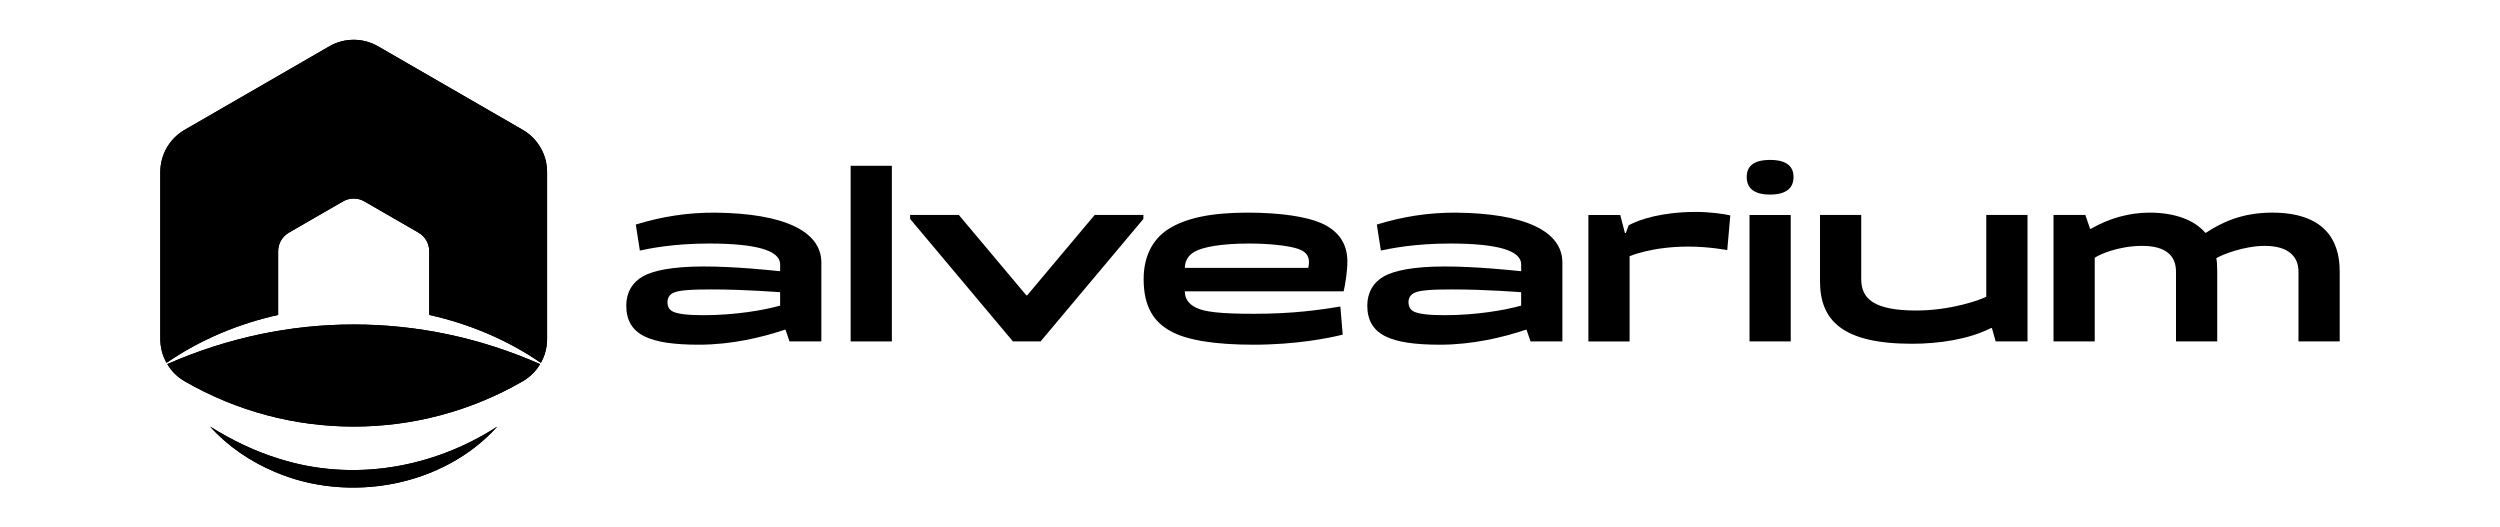<?xml version="1.0" encoding="UTF-8"?>
<svg id="Capa_1" data-name="Capa 1" xmlns="http://www.w3.org/2000/svg" xmlns:xlink="http://www.w3.org/1999/xlink" viewBox="0 0 3847.59 811.65">
  <defs>
    <style>
      .cls-1 {
        stroke-width: 0px;
      }

      .cls-2 {
        clip-path: url(#clippath);
      }
    </style>
    <clipPath id="clippath">
      <path class="cls-1" d="M765.31,656.52c-83.4,92.59-228.7,118.45-342.21,69.75-38.03-16.02-72.7-39.67-99.73-69.76,34.23,21.39,69.84,38.46,107,49.79,112.82,35.53,235.88,14.34,334.93-49.78h0ZM257.43,560.4c6.45,10.76,15.58,19.93,26.83,26.42h0c160.94,92.92,359.23,92.92,520.17,0h0c11.25-6.49,20.38-15.67,26.83-26.43-184.76-81.4-389.06-81.26-573.83,0ZM804.43,199.79l-222.54-128.48c-23.23-13.41-51.86-13.41-75.09,0l-222.54,128.48c-23.23,13.41-37.55,38.2-37.55,65.03v256.97c0,13.05,3.41,25.61,9.57,36.62,51.77-35.57,110.46-60.15,171.79-73.76v-97.97c0-11.83,6.31-22.76,16.56-28.67l83.16-48.01c10.24-5.91,22.87-5.91,33.11,0l83.16,48.01c10.24,5.92,16.56,16.85,16.56,28.67v98.01c61.33,13.62,120.01,38.2,171.79,73.73,6.16-11.01,9.57-23.57,9.57-36.63v-256.97c0-26.83-14.31-51.62-37.55-65.03Z"/>
    </clipPath>
  </defs>
  <g>
    <path d="M765.31,656.52c-83.4,92.59-228.7,118.45-342.21,69.75-38.03-16.02-72.7-39.67-99.73-69.76,34.23,21.39,69.84,38.46,107,49.79,112.82,35.53,235.88,14.34,334.93-49.78h0ZM257.43,560.4c6.45,10.76,15.58,19.93,26.83,26.42h0c160.94,92.92,359.23,92.92,520.17,0h0c11.25-6.49,20.38-15.67,26.83-26.43-184.76-81.4-389.06-81.26-573.83,0ZM804.43,199.79l-222.54-128.48c-23.23-13.41-51.86-13.41-75.09,0l-222.54,128.48c-23.23,13.41-37.55,38.2-37.55,65.03v256.97c0,13.05,3.41,25.61,9.57,36.62,51.77-35.57,110.46-60.15,171.79-73.76v-97.97c0-11.83,6.31-22.76,16.56-28.67l83.16-48.01c10.24-5.91,22.87-5.91,33.11,0l83.16,48.01c10.24,5.92,16.56,16.85,16.56,28.67v98.01c61.33,13.62,120.01,38.2,171.79,73.73,6.16-11.01,9.57-23.57,9.57-36.63v-256.97c0-26.83-14.31-51.62-37.55-65.03Z"/>
    <g class="cls-2">
      <rect class="cls-1" x="-109.66" y="-342.99" width="4080.94" height="1497.63"/>
    </g>
  </g>
  <g>
    <path class="cls-1" d="M1372.6,525.47h-63.44V255.14h63.44v270.33Z"/>
    <path class="cls-1" d="M1579.49,454.46h1.44l103.81-123.63h74.97v6.12l-158.23,188.51h-42.53l-158.23-188.51v-6.12h74.97l103.81,123.63Z"/>
    <path class="cls-1" d="M1823.53,448.34v1.08c.36,10.82,6.13,18.38,16.58,23.79,12.98,6.85,38.21,9.73,89.75,9.73,61.27,0,101.64-6.13,133-11.17l3.61,43.25c-21.63,5.41-71.73,15.5-137.69,15.5-59.47,0-103.09-7.21-127.23-20.9-24.87-13.7-41.45-36.41-41.45-80.02,0-33.52,12.62-60.19,37.12-76.41,28.11-18.38,69.2-25.95,122.91-25.95s89.75,6.85,109.93,14.78c28.47,11.17,43.61,31.72,43.61,60.19,0,14.78-3.24,36.04-5.77,46.14h-244.37ZM1823.53,412.29h189.95s1.08-4.68,1.08-9.01c0-10.45-5.77-17.66-21.27-21.62-13.7-3.61-38.56-6.85-71-6.85-42.89,0-70.65,5.41-83.26,12.26-11.53,6.13-15.5,16.22-15.5,25.23Z"/>
    <path class="cls-1" d="M2493.6,330.84l7.21,27.75h1.44l4.32-11.89c16.22-9.01,51.9-20.55,103.44-20.55,22.35,0,44.33,3.24,52.99,5.41-1.44,17.66-4.69,53.35-4.69,53.35,0,0-28.11-5.41-59.83-5.41-56.59,0-90.47,14.78-90.47,14.78v131.2h-63.44v-194.63h49.02Z"/>
    <path class="cls-1" d="M2724.29,246.13c25.95,0,36.04,10.45,36.04,26.31s-10.09,27.03-36.04,27.03-36.05-10.81-36.05-27.03,10.09-26.31,36.05-26.31ZM2756.01,525.47h-63.44v-194.63h63.44v194.63Z"/>
    <path class="cls-1" d="M3393.99,358.23h1.08c22.35-14.78,54.06-31,101.64-31,78.94,0,104.17,40.73,104.17,90.11v108.13h-63.44v-107.41c0-22.35-14.42-39.65-51.9-39.65-31.72,0-66.68,13.7-74.61,19.1,1.08,4.33,1.44,11.17,1.44,19.83v108.13h-63.44v-107.41c0-23.79-14.78-39.65-51.9-39.65s-67.04,13.7-73.17,18.38v128.67h-63.44v-194.63h49.02c2.53,7.21,4.69,14.06,7.21,21.26h1.44c27.75-16.22,59.47-24.87,90.11-24.87,39.29,0,69.2,11.53,85.78,31Z"/>
    <path class="cls-1" d="M3056.97,330.84v125.79c-10.09,5.41-55.51,21.26-107.77,21.26-65.6,0-84.7-18.38-84.7-48.3v-98.76h-63.44v102c0,60.19,34.24,96.24,141.65,96.24,41.81,0,87.23-6.85,121.47-24.15h1.44l5.77,20.55h49.02v-194.63h-63.44Z"/>
    <path class="cls-1" d="M1100.01,327.28c-41.09-.3-82.09,6.07-121.5,18.32l6.25,40.01c13.34-2.88,51.18-10.81,106.33-10.81,72.09,0,109.58,10.45,109.58,32.08v10.45h-1.08c-13.7-1.44-68.12-7.21-116.79-7.21s-77.14,6.49-92.64,14.78c-16.94,9.37-26.31,25.23-26.31,45.42,0,22.35,9.01,37.85,27.75,47.22,18.02,9.01,45.42,12.98,83.98,12.98,50.64,0,97.2-11.5,129.22-22.05,1.05-.33,2.07-.69,3.06-1.02h1.08l6.07,17.87.06.15h49.02v-121.47c0-48.21-57.94-75.81-164.09-76.72ZM1200.66,470.32c-24.15,6.85-68.49,14.78-117.87,14.78-25.95,0-40.01-2.16-46.86-5.41-6.13-2.88-8.65-7.93-8.65-14.78,0-6.13,2.88-11.17,8.65-14.06,8.65-4.33,27.75-5.41,59.11-5.41,52.99,0,105.61,4.33,105.61,4.33v20.55Z"/>
    <path class="cls-1" d="M2240.47,327.28c-41.09-.3-82.09,6.07-121.5,18.32l6.25,40.01c13.34-2.88,51.18-10.81,106.33-10.81,72.09,0,109.58,10.45,109.58,32.08v10.45h-1.08c-13.7-1.44-68.12-7.21-116.79-7.21s-77.14,6.49-92.64,14.78c-16.94,9.37-26.31,25.23-26.31,45.42,0,22.35,9.01,37.85,27.75,47.22,18.02,9.01,45.42,12.98,83.98,12.98,50.64,0,97.2-11.5,129.22-22.05,1.05-.33,2.07-.69,3.06-1.02h1.08l6.07,17.87.06.15h49.02v-121.47c0-48.21-57.94-75.81-164.09-76.72ZM2341.12,470.32c-24.15,6.85-68.49,14.78-117.87,14.78-25.95,0-40.01-2.16-46.86-5.41-6.13-2.88-8.65-7.93-8.65-14.78,0-6.13,2.88-11.17,8.65-14.06,8.65-4.33,27.75-5.41,59.11-5.41,52.99,0,105.61,4.33,105.61,4.33v20.55Z"/>
  </g>
</svg>